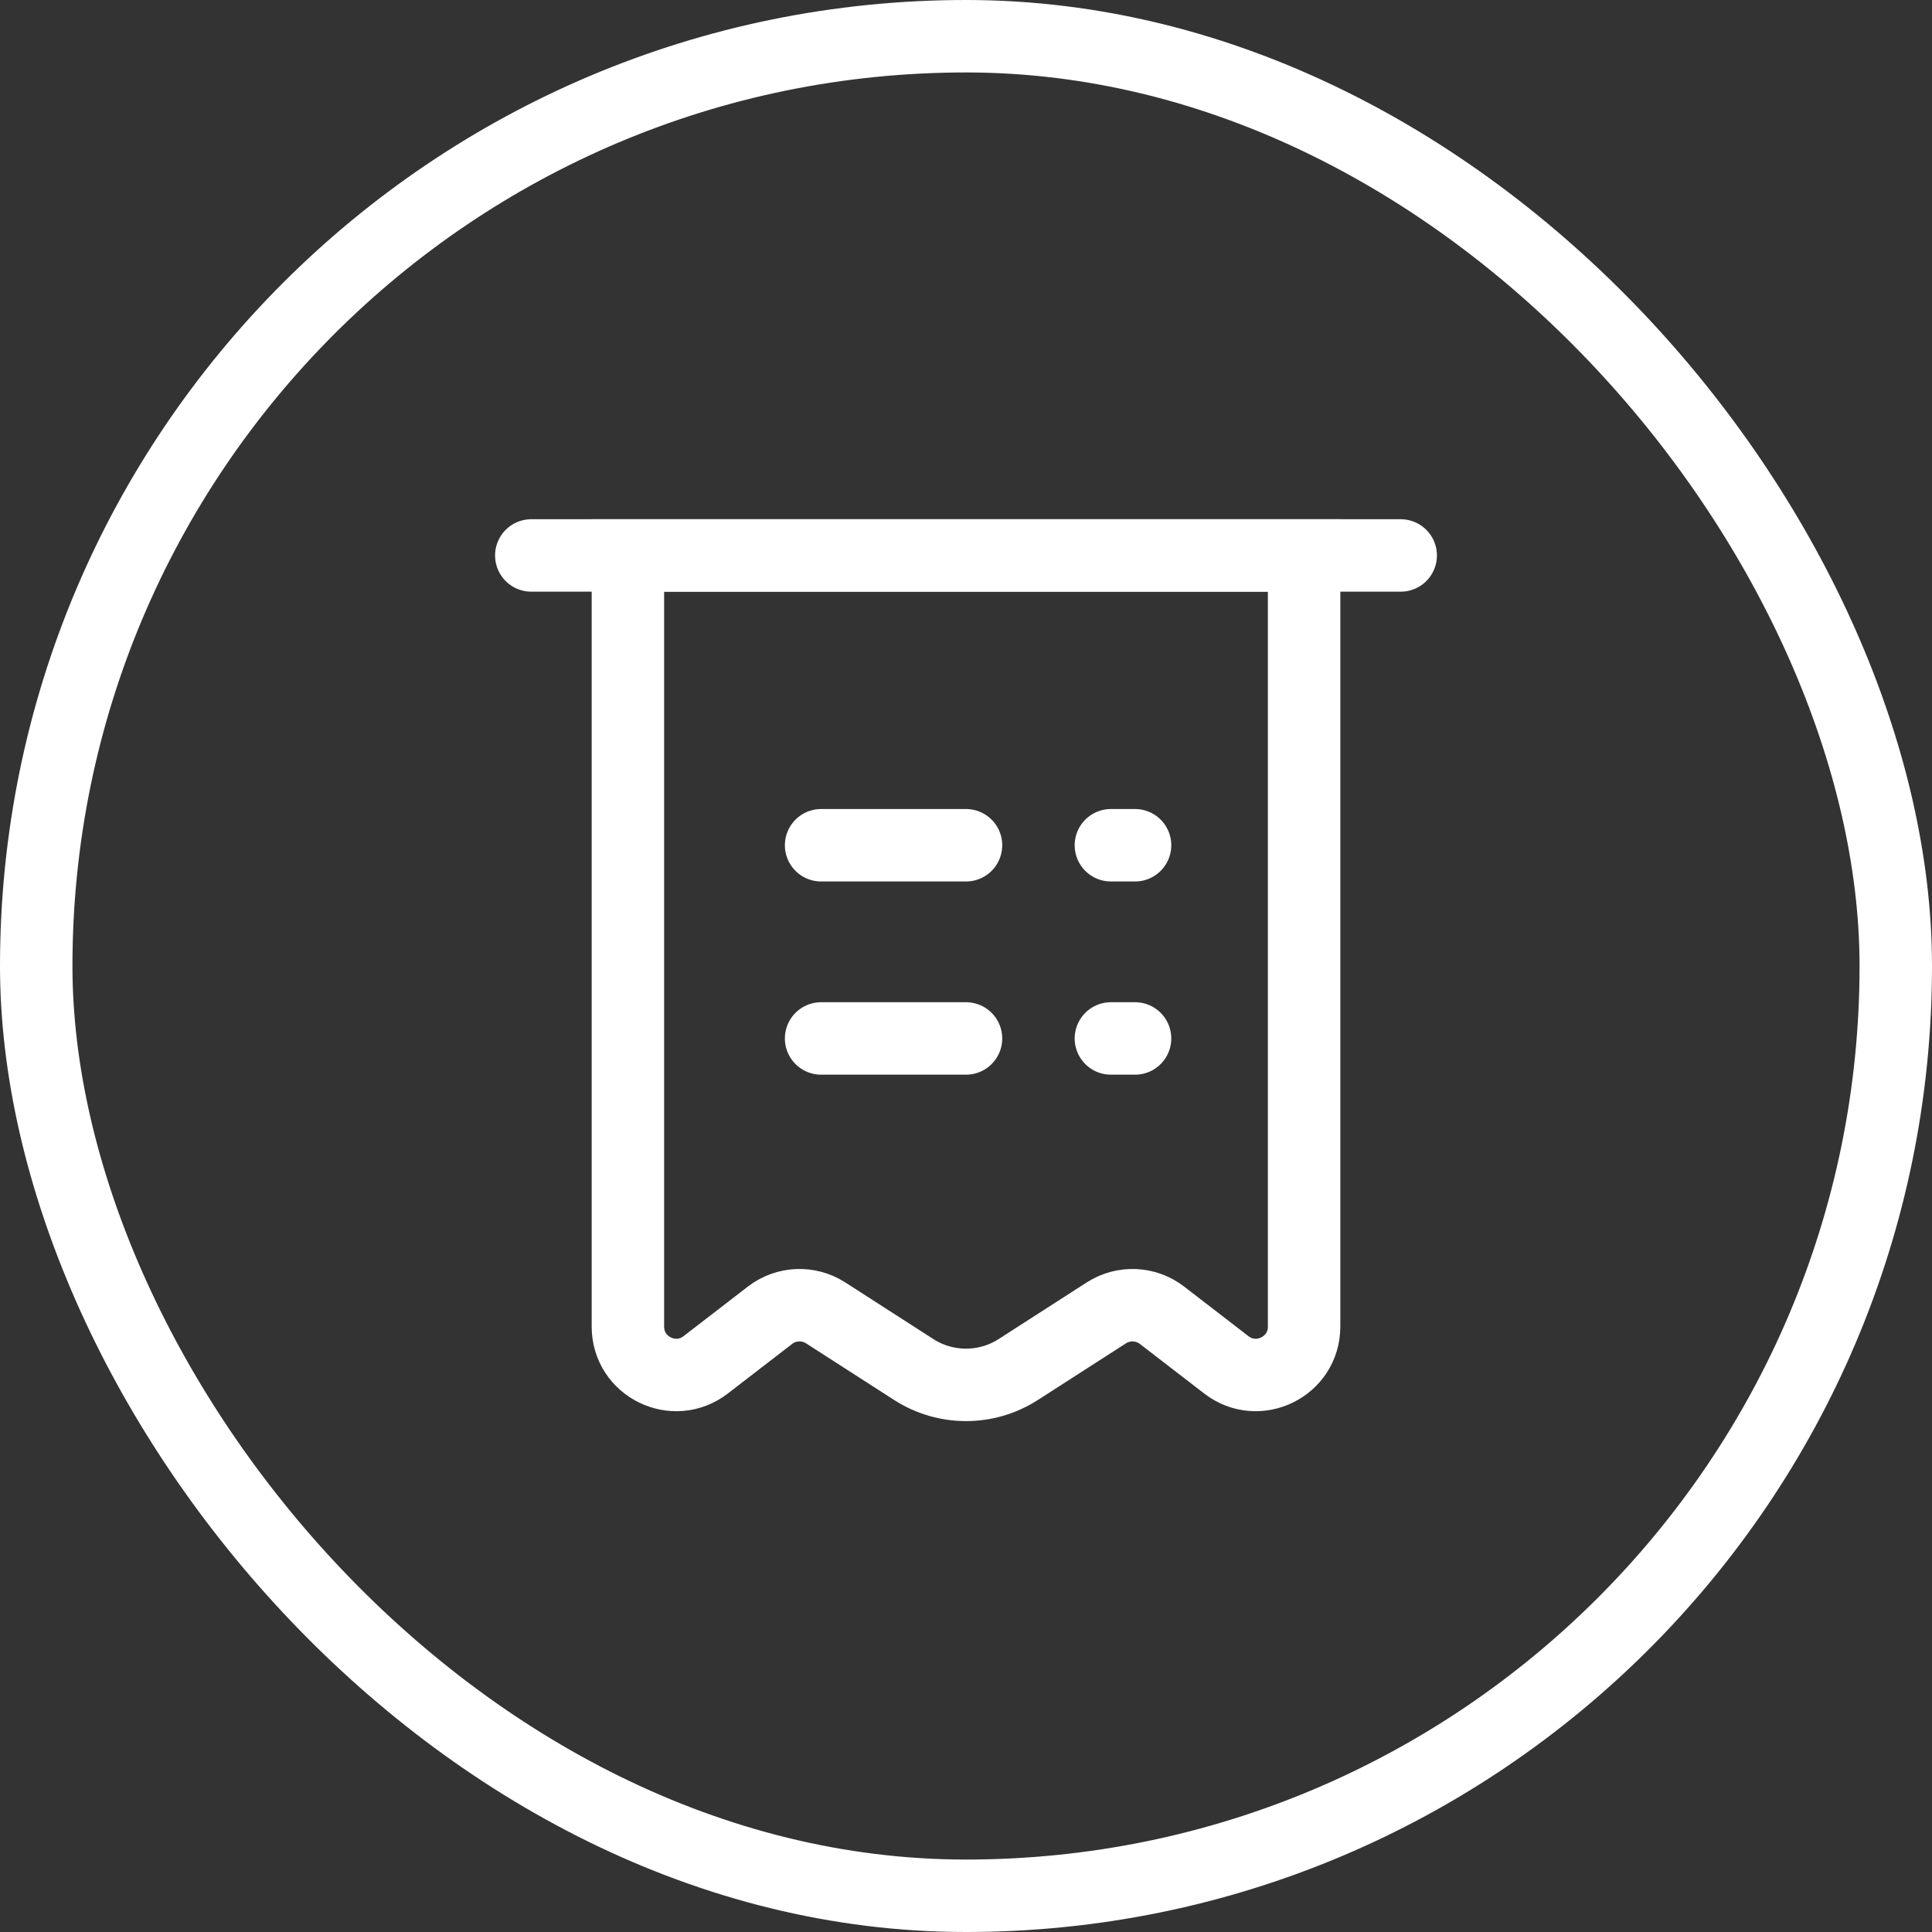 <svg width="40" height="40" viewBox="0 0 40 40" fill="none" xmlns="http://www.w3.org/2000/svg">
<rect x="0" y="0" width="40" height="40" fill="#333333" stroke="none"/>
<path d="M13 11.5H27V27.466C27 28.296 26.047 28.765 25.389 28.257L24.058 27.231C23.724 26.973 23.262 26.953 22.907 27.181L21.081 28.355C20.423 28.778 19.577 28.778 18.919 28.355L17.093 27.181C16.738 26.953 16.276 26.973 15.942 27.231L14.611 28.257C13.953 28.765 13 28.296 13 27.466V11.5Z" stroke="white" stroke-width="1.5"/>
<path d="M17 17.5H20" stroke="white" stroke-width="1.5" stroke-linecap="round" stroke-linejoin="round"/>
<path d="M11 11.5H29" stroke="white" stroke-width="1.5" stroke-linecap="round" stroke-linejoin="round"/>
<path d="M17 21.5H20" stroke="white" stroke-width="1.5" stroke-linecap="round" stroke-linejoin="round"/>
<path d="M23 17.5H23.5" stroke="white" stroke-width="1.5" stroke-linecap="round" stroke-linejoin="round"/>
<path d="M23 21.5H23.5" stroke="white" stroke-width="1.5" stroke-linecap="round" stroke-linejoin="round"/>
<rect x="0.75" y="0.75" width="38.5" height="38.5" rx="19.25" stroke="white" stroke-width="1.5"/>
</svg>

